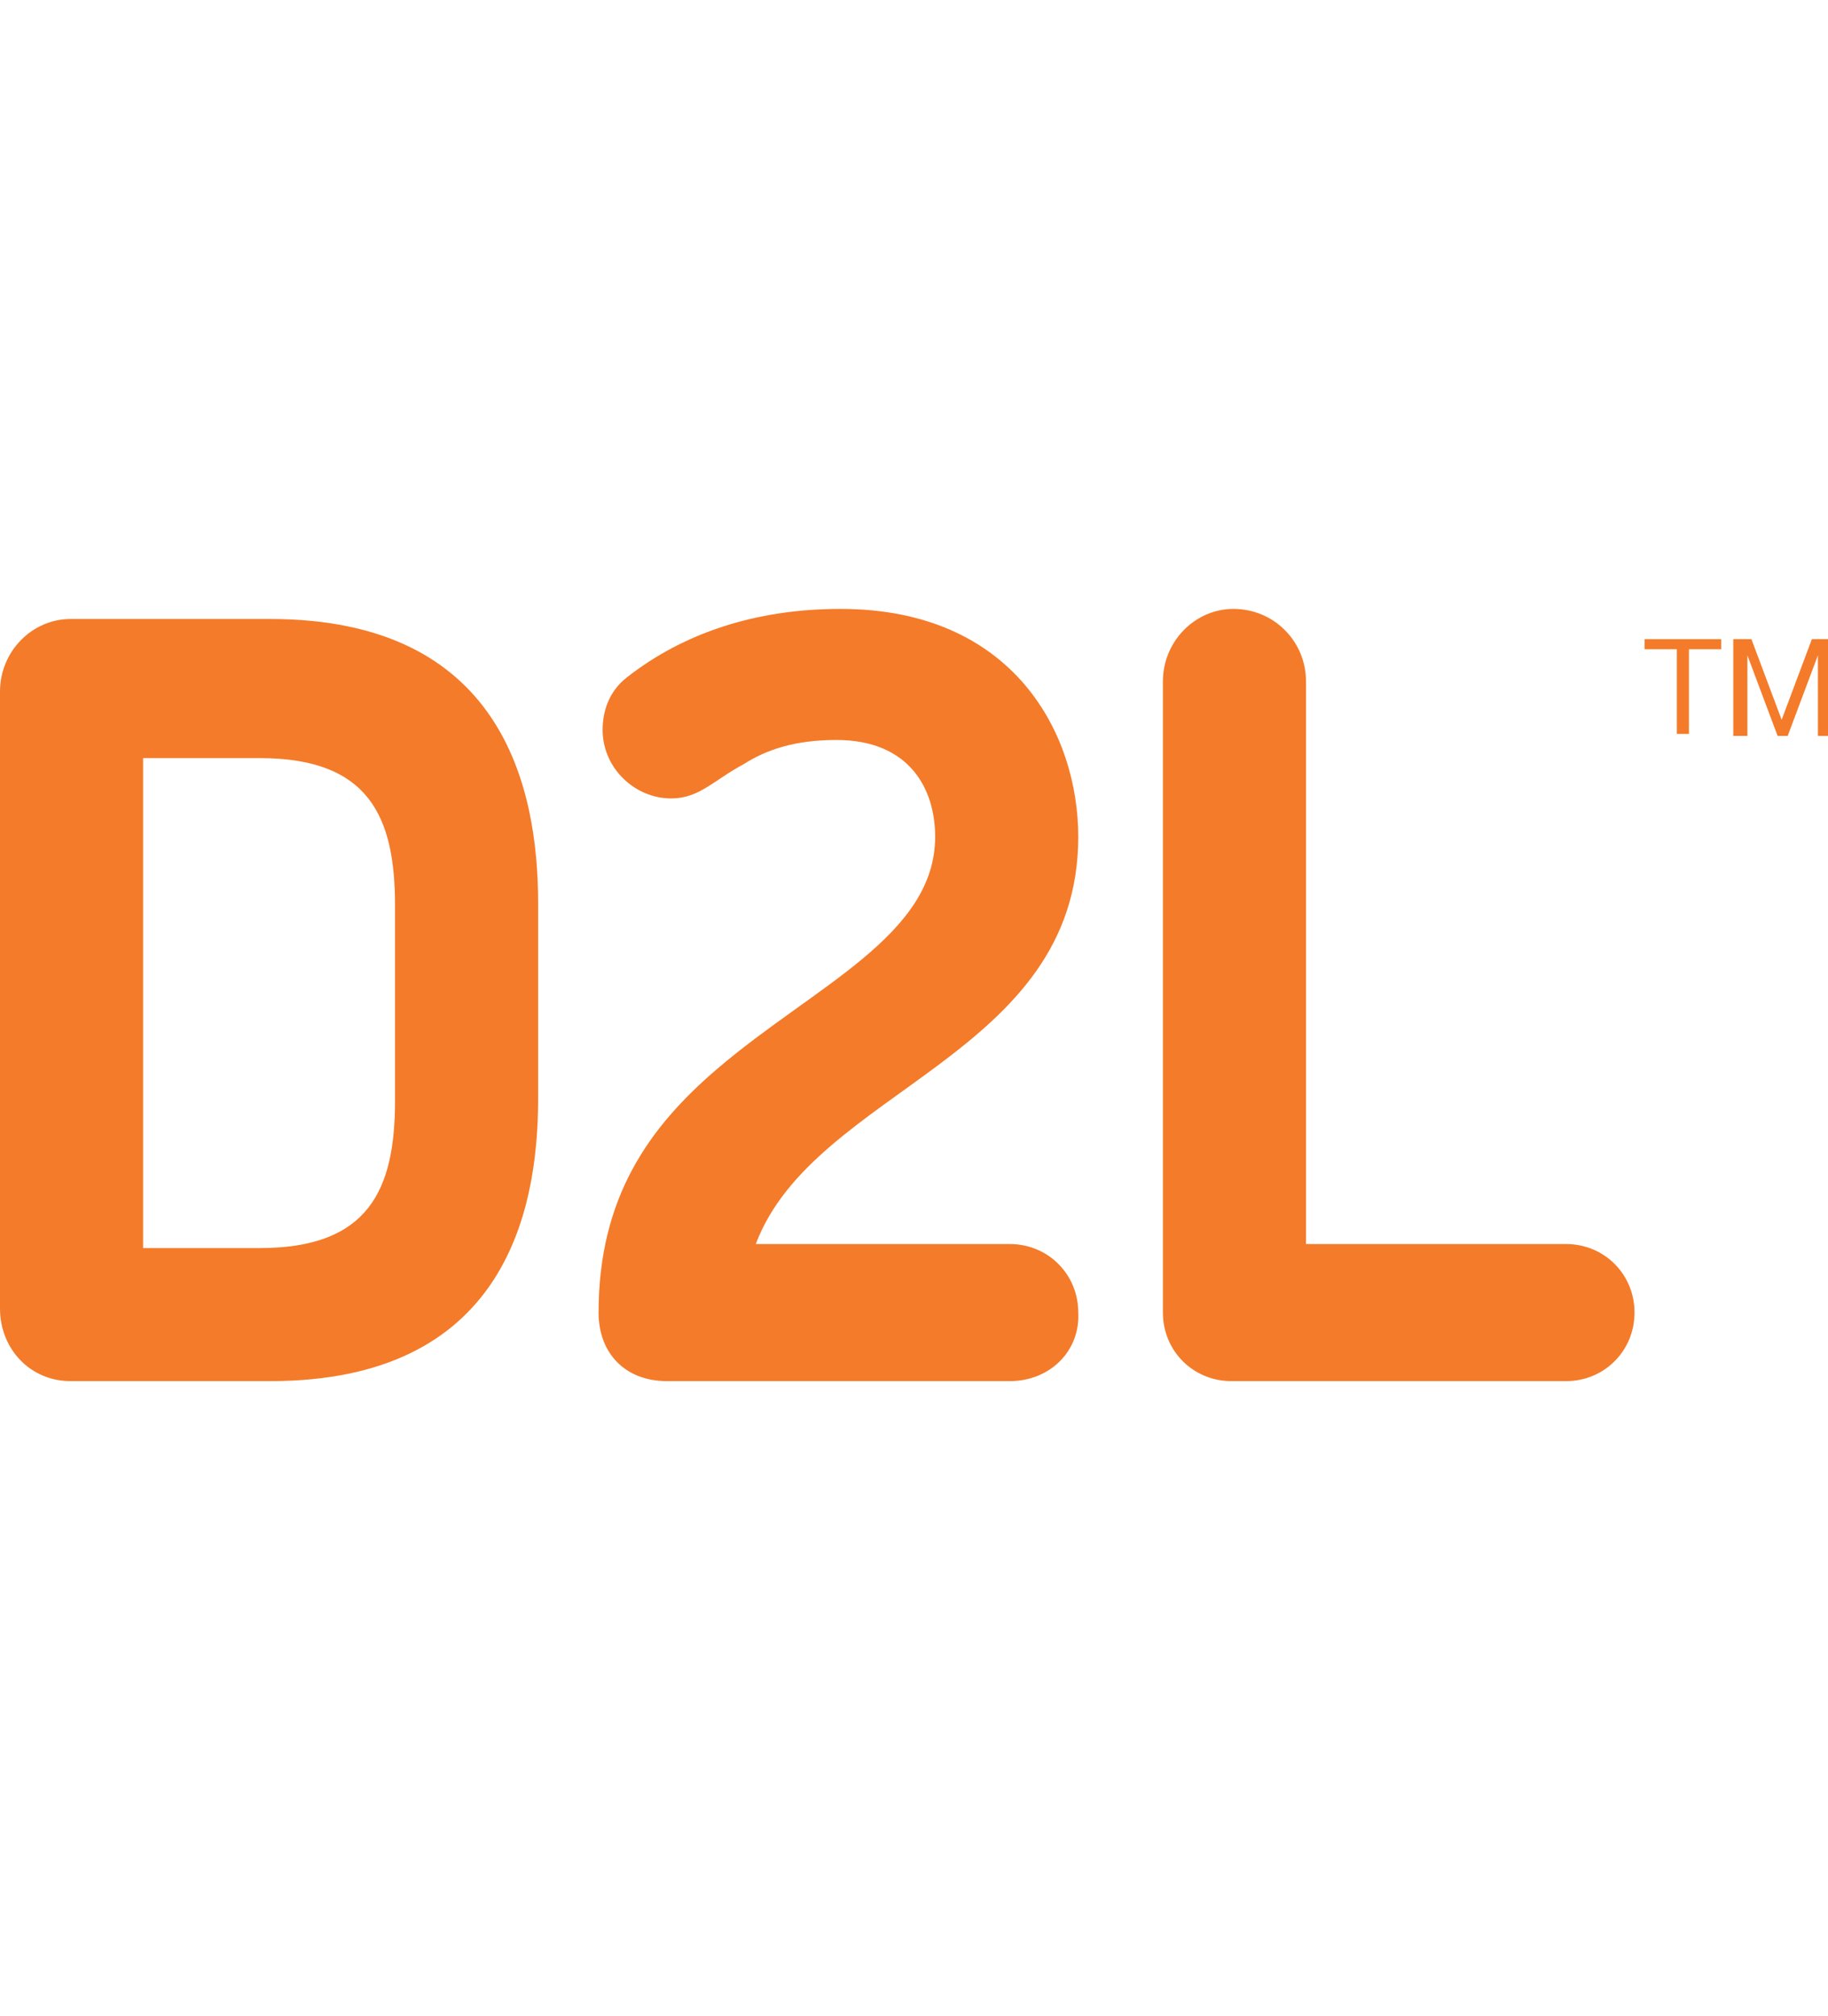 <?xml version="1.0" encoding="utf-8"?>
<!-- Generator: Adobe Illustrator 18.1.1, SVG Export Plug-In . SVG Version: 6.00 Build 0)  -->
<svg version="1.1" xmlns="http://www.w3.org/2000/svg" xmlns:xlink="http://www.w3.org/1999/xlink" x="0px" y="0px"
	 viewBox="0 0 90.7 100" enable-background="new 0 0 90.7 100" xml:space="preserve">
<g id="Loblaw_Digital">
</g>
<g id="Phoenix">
</g>
<g id="Magnet_Forensics_1_">
</g>
<g id="Bloomberg">
</g>
<g id="Wish">
</g>
<g id="lani">
</g>
<g id="Yelp">
</g>
<g id="Mozilla">
</g>
<g id="Microsoft">
</g>
<g id="Facebook">
</g>
<g id="Kik_1_">
</g>
<g id="D2L">
	<g>
		<g>
			<path fill="#F47B29" d="M13.4,68.5H3.5c-2,0-3.5-1.6-3.5-3.6V34.3c0-2,1.6-3.6,3.5-3.6h9.9c11.5,0,13.3,8.3,13.3,14.1v9.7
				C26.7,60.3,24.9,68.5,13.4,68.5z M19.6,44.9c0-4.4-1.3-7.3-6.7-7.3H7.1v24.3h5.8c5.4,0,6.7-2.9,6.7-7.3V44.9z"/>
			<path fill="#F47B29" d="M50.1,68.5h-17c-2.1,0-3.4-1.4-3.4-3.4c0-5.7,2.5-9.2,5.9-12.1c4.8-4.1,10.8-6.6,10.8-11.5
				c0-2.4-1.3-4.8-4.9-4.8c-2.1,0-3.5,0.5-4.6,1.2c-1.5,0.8-2.2,1.7-3.6,1.7c-1.8,0-3.4-1.5-3.4-3.4c0-0.9,0.3-1.9,1.2-2.6
				c2.8-2.2,6.4-3.4,10.6-3.4c8.6,0,11.8,6.2,11.8,11.3c0,10.9-13.1,12.5-16,20.2h12.6c1.9,0,3.4,1.5,3.4,3.4
				C53.6,67,52.1,68.5,50.1,68.5z"/>
			<path fill="#F47B29" d="M77.7,68.5H61.1c-1.9,0-3.4-1.5-3.4-3.4V33.8c0-2,1.6-3.6,3.5-3.6c2,0,3.6,1.6,3.6,3.6v27.9h12.9
				c1.9,0,3.4,1.5,3.4,3.4C81.1,67,79.6,68.5,77.7,68.5z"/>
		</g>
		<g>
			<path fill="#F47B29" d="M83.2,32.2h-1.6v-0.5h3.8v0.5h-1.6v4.2h-0.6V32.2z"/>
			<path fill="#F47B29" d="M86,31.7h0.9l1.5,4l1.5-4h0.9v4.8h-0.6v-4h0l-1.5,4h-0.5l-1.5-4h0v4H86V31.7z"/>
		</g>
	</g>
</g>
<g id="Linode">
</g>
<g id="Braintree">
</g>
<g id="Velocity">
</g>
<g id="citi">
</g>
<g id="Course_Hero">
</g>
<g id="square">
</g>
<g id="Capco">
</g>
</svg>
